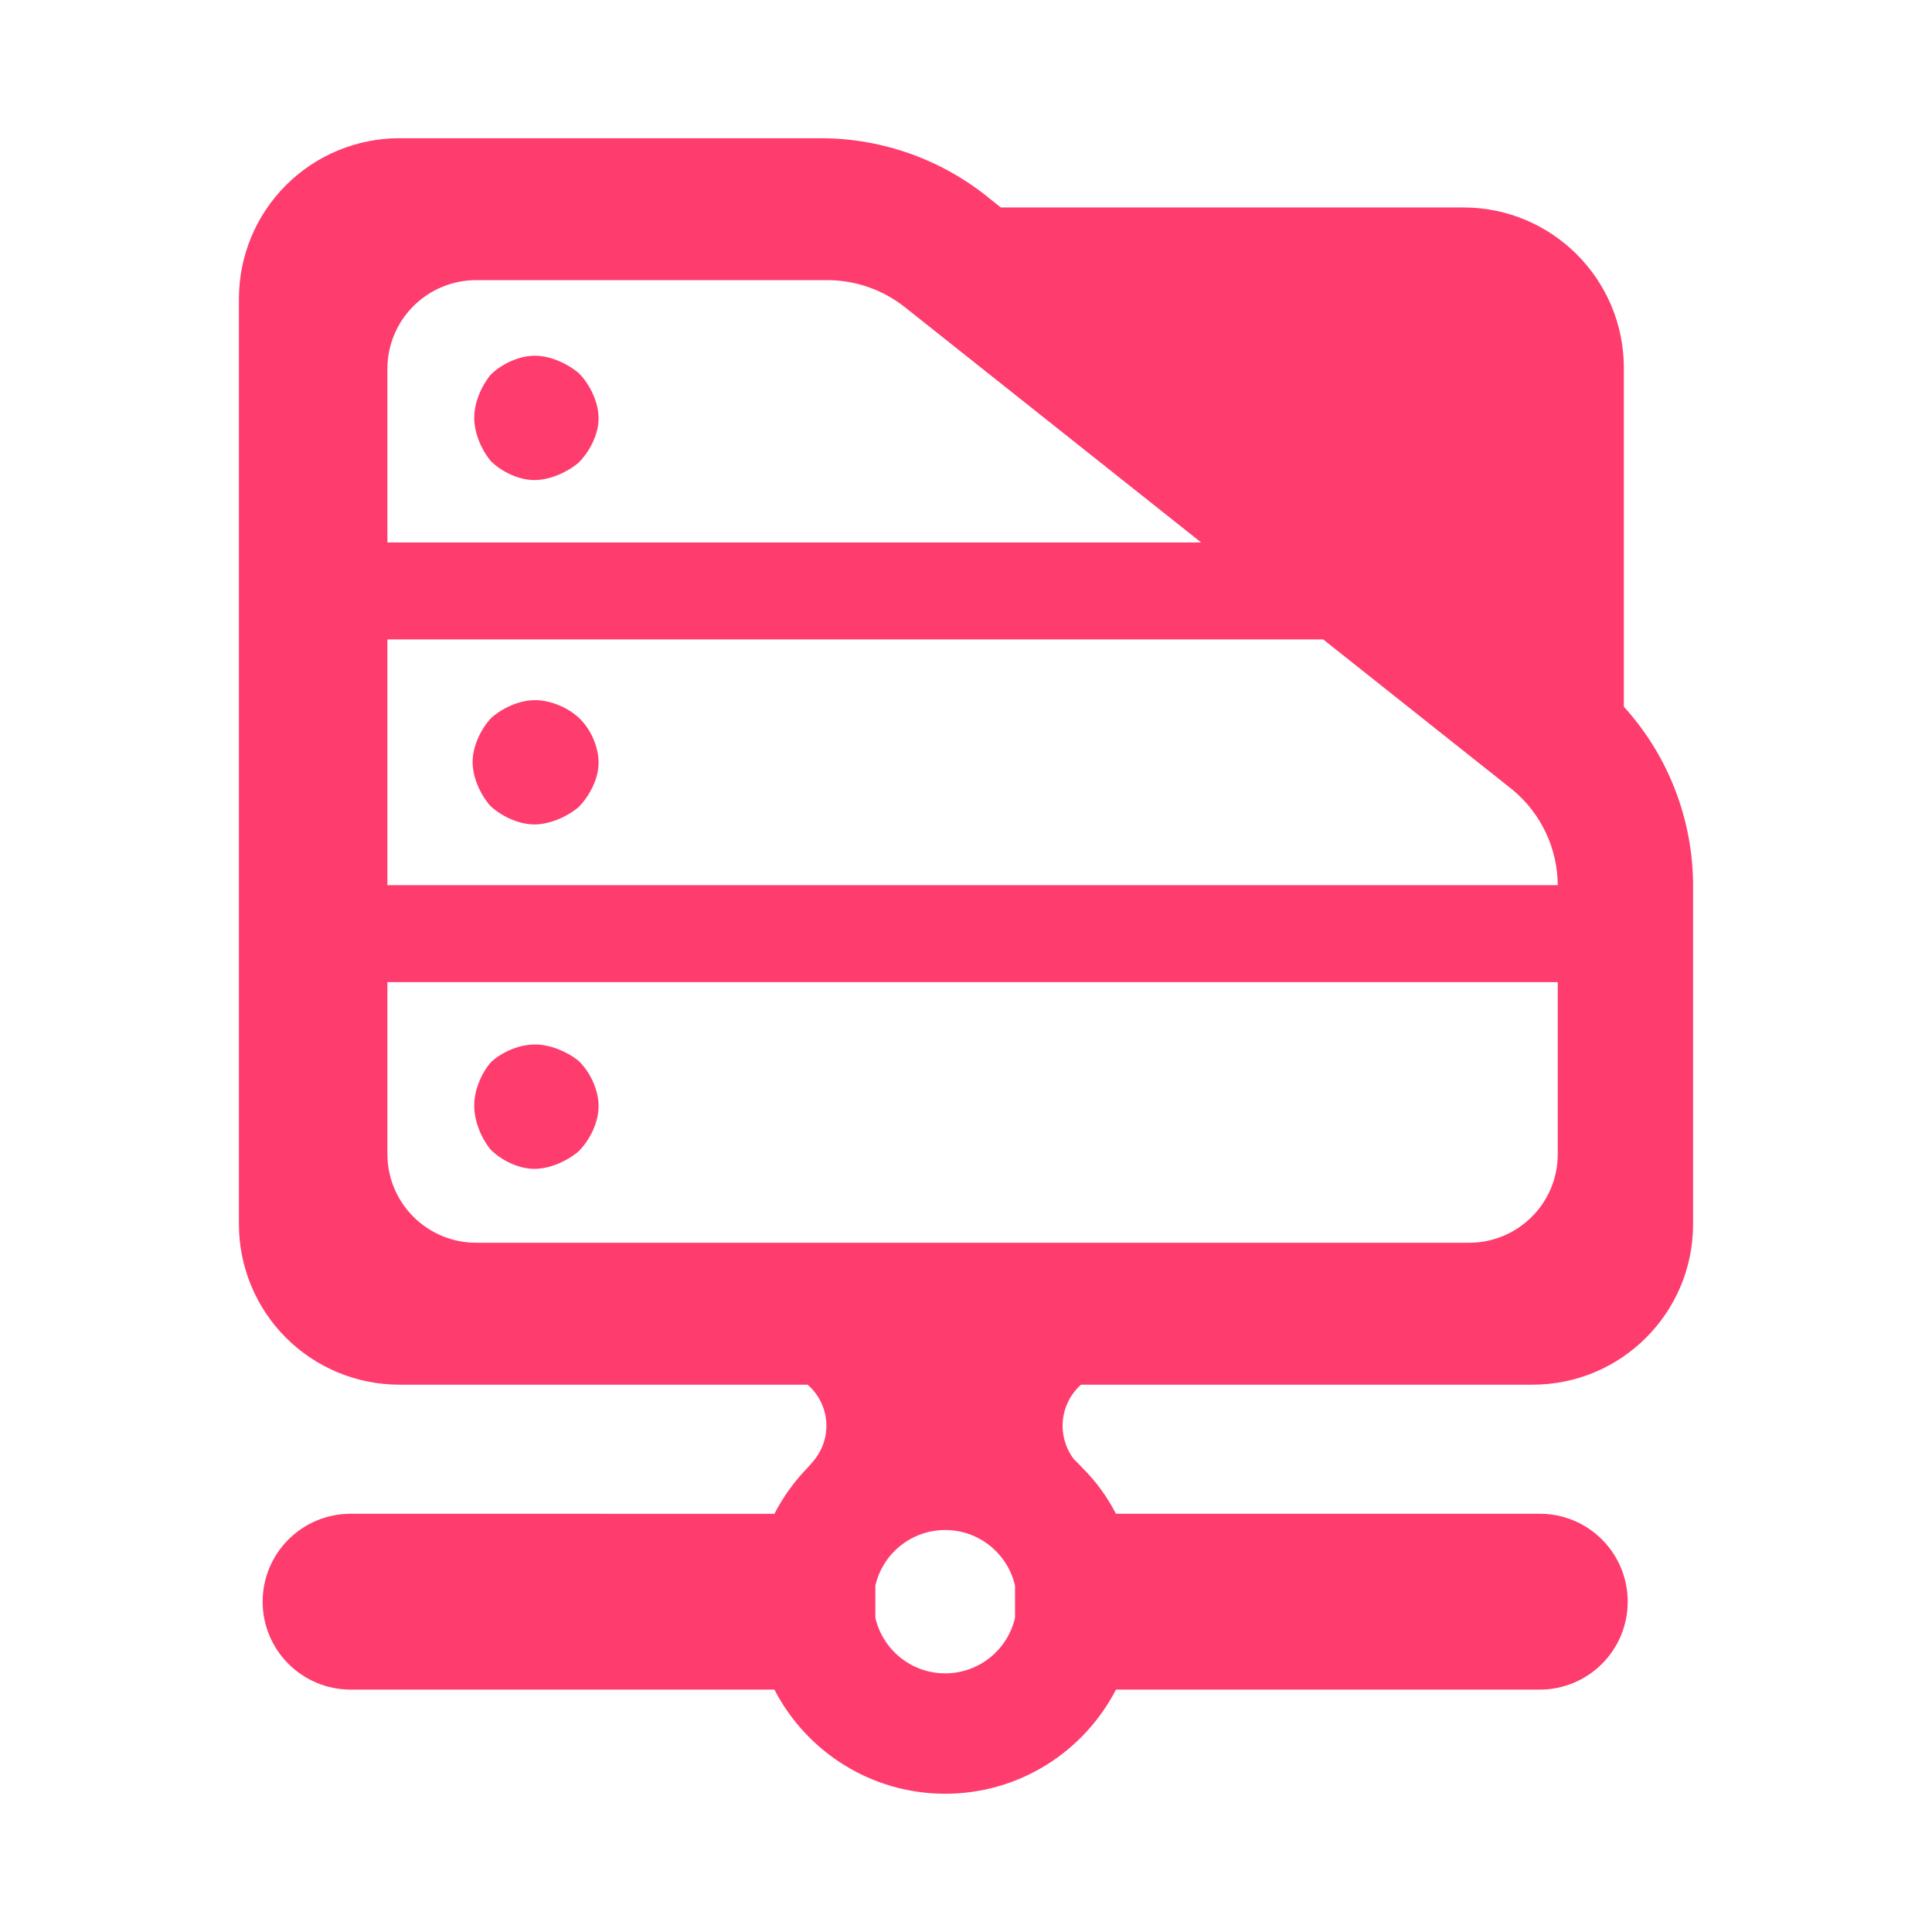 <?xml version="1.0" encoding="utf-8"?>
<svg clip-rule="evenodd" fill-rule="evenodd" stroke-linejoin="round" stroke-miterlimit="2" viewBox="0 0 48 48" xmlns="http://www.w3.org/2000/svg">
  <path fill="rgb(255, 60, 110)" d="M 40.344 17.558 C 41.445 18.769 42.064 20.356 42.064 22.014 L 42.064 30.415 C 42.064 32.618 40.279 34.402 38.077 34.402 L 26.857 34.402 C 26.723 34.522 26.611 34.67 26.531 34.838 C 26.31 35.305 26.372 35.856 26.687 36.262 C 26.767 36.334 26.839 36.413 26.913 36.491 C 27.24 36.818 27.512 37.196 27.726 37.609 L 38.256 37.609 C 38.836 37.609 39.392 37.838 39.801 38.249 C 40.211 38.659 40.44 39.214 40.44 39.794 C 40.44 40.373 40.211 40.928 39.801 41.338 C 39.392 41.747 38.836 41.978 38.256 41.978 L 27.726 41.978 C 26.933 43.514 25.329 44.565 23.483 44.565 C 21.637 44.565 20.033 43.514 19.24 41.978 L 8.71 41.978 C 8.13 41.978 7.576 41.747 7.166 41.338 C 6.755 40.928 6.525 40.373 6.525 39.794 C 6.525 39.214 6.755 38.659 7.166 38.249 C 7.576 37.838 8.13 37.609 8.71 37.609 L 19.24 37.61 C 19.453 37.196 19.725 36.818 20.044 36.486 C 20.106 36.422 20.164 36.355 20.218 36.287 L 20.224 36.28 C 20.556 35.879 20.626 35.32 20.403 34.849 C 20.321 34.675 20.206 34.524 20.065 34.402 L 9.923 34.402 C 8.865 34.402 7.851 33.982 7.104 33.235 C 6.356 32.487 5.936 31.473 5.936 30.415 L 5.936 7.422 C 5.936 6.364 6.356 5.35 7.104 4.602 C 7.851 3.855 8.865 3.434 9.923 3.434 L 20.387 3.434 C 21.939 3.434 23.442 3.978 24.634 4.971 L 24.865 5.154 L 36.357 5.154 C 38.559 5.154 40.344 6.939 40.344 9.142 Z M 21.748 39.395 L 21.748 40.192 C 21.929 40.983 22.637 41.574 23.483 41.574 C 24.329 41.574 25.037 40.983 25.218 40.192 L 25.218 39.395 C 25.037 38.604 24.329 38.013 23.483 38.013 C 22.637 38.013 21.929 38.604 21.748 39.395 Z M 38.702 28.674 L 38.702 24.401 L 9.625 24.401 L 9.625 28.674 C 9.625 29.258 9.857 29.818 10.271 30.23 C 10.685 30.644 11.244 30.876 11.829 30.876 L 36.5 30.876 C 37.085 30.876 37.644 30.644 38.057 30.231 C 38.472 29.818 38.702 29.258 38.702 28.674 Z M 37.582 19.624 L 32.874 15.886 L 9.625 15.886 L 9.625 21.992 L 38.702 21.992 C 38.696 21.083 38.293 20.222 37.596 19.636 Z M 9.625 13.477 L 29.842 13.477 L 22.537 7.676 C 21.978 7.214 21.277 6.96 20.552 6.96 L 11.829 6.96 C 11.244 6.96 10.685 7.192 10.271 7.606 C 9.857 8.018 9.625 8.578 9.625 9.162 Z M 13.276 11.927 C 12.89 11.927 12.468 11.724 12.194 11.456 C 11.956 11.169 11.782 10.755 11.782 10.381 C 11.782 10.006 11.956 9.592 12.193 9.307 C 12.466 9.042 12.892 8.838 13.289 8.838 C 13.671 8.838 14.093 9.028 14.386 9.276 C 14.663 9.562 14.872 9.996 14.872 10.396 C 14.872 10.787 14.655 11.215 14.374 11.496 C 14.076 11.745 13.653 11.927 13.276 11.927 Z M 13.276 20.483 C 12.892 20.483 12.466 20.284 12.182 20.022 C 11.932 19.737 11.742 19.317 11.742 18.931 C 11.742 18.544 11.941 18.122 12.201 17.84 C 12.485 17.586 12.907 17.395 13.289 17.395 C 13.67 17.395 14.105 17.571 14.388 17.84 C 14.677 18.112 14.872 18.556 14.872 18.947 C 14.872 19.342 14.654 19.771 14.373 20.054 C 14.076 20.301 13.653 20.483 13.276 20.483 Z M 13.276 29.04 C 12.888 29.04 12.465 28.833 12.194 28.567 C 11.955 28.277 11.782 27.856 11.782 27.467 C 11.782 27.076 11.963 26.655 12.207 26.379 C 12.482 26.133 12.9 25.95 13.289 25.95 C 13.663 25.95 14.075 26.119 14.37 26.351 C 14.654 26.626 14.872 27.065 14.872 27.481 C 14.872 27.885 14.656 28.324 14.373 28.608 C 14.078 28.854 13.656 29.04 13.276 29.04 Z"/>
</svg>